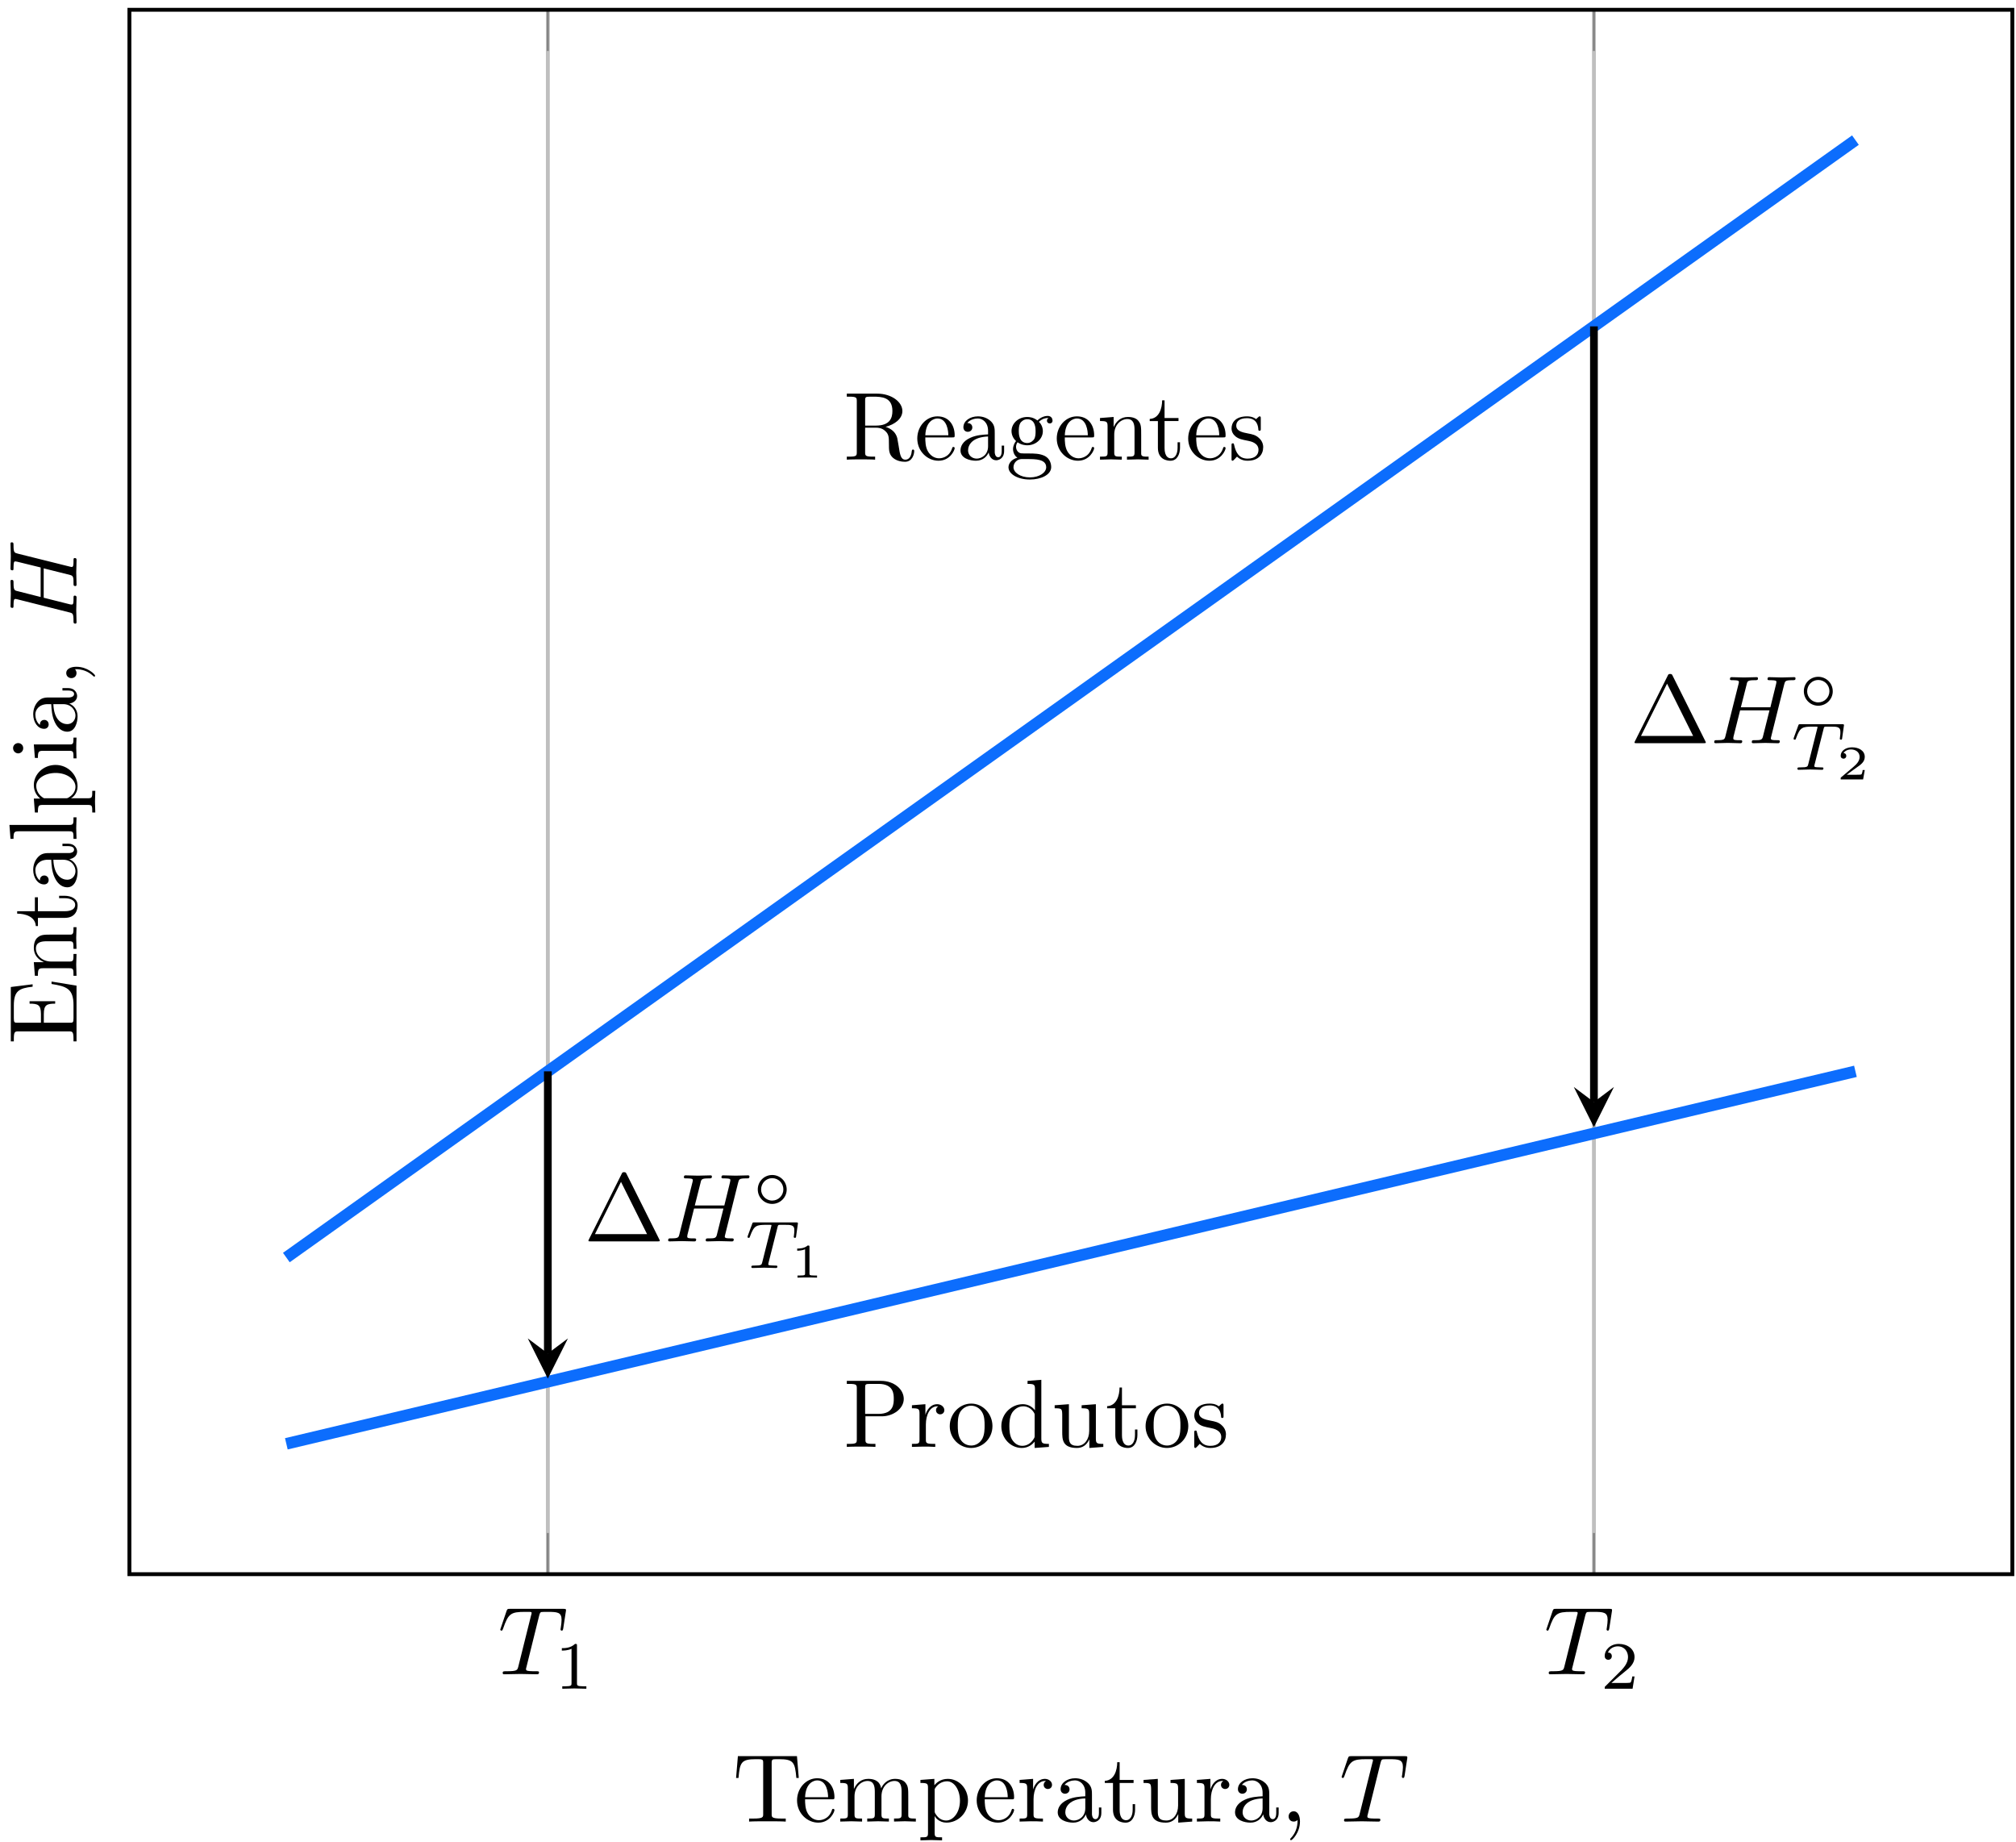 <?xml version="1.0" encoding="UTF-8"?>
<svg width="208pt" height="190pt" version="1.1" viewBox="0 0 208 190" xmlns="http://www.w3.org/2000/svg" xmlns:xlink="http://www.w3.org/1999/xlink">
<defs>
<symbol id="e" overflow="visible">
<path d="m6.734-4.734 0.266-1.734c0.016-0.047 0.016-0.141 0.016-0.172 0-0.109-0.094-0.109-0.266-0.109h-5.531c-0.234 0-0.25 0.016-0.328 0.203l-0.594 1.75c0 0.016-0.062 0.188-0.062 0.188 0 0.047 0.062 0.109 0.125 0.109 0.094 0 0.109-0.062 0.172-0.219 0.531-1.547 0.797-1.719 2.266-1.719h0.391c0.281 0 0.281 0.031 0.281 0.125 0 0.047-0.031 0.172-0.047 0.203l-1.328 5.328c-0.094 0.359-0.125 0.469-1.188 0.469-0.359 0-0.422 0-0.422 0.188 0 0.125 0.109 0.125 0.172 0.125 0.266 0 0.547-0.016 0.812-0.016l0.859-0.016 0.828 0.016c0.281 0 0.578 0.016 0.859 0.016 0.094 0 0.219 0 0.219-0.203 0-0.109-0.078-0.109-0.344-0.109-0.234 0-0.375 0-0.625-0.016-0.297-0.031-0.375-0.062-0.375-0.219 0 0 0-0.062 0.047-0.203l1.312-5.297c0.078-0.281 0.109-0.344 0.234-0.375 0.094-0.016 0.422-0.016 0.625-0.016 1.016 0 1.453 0.031 1.453 0.812 0 0.156-0.031 0.547-0.078 0.797 0 0.047-0.031 0.156-0.031 0.188 0 0.062 0.031 0.141 0.125 0.141 0.109 0 0.125-0.078 0.156-0.234z"/>
</symbol>
<symbol id="m" overflow="visible">
<path d="m7.156-0.203c0-0.109-0.094-0.109-0.281-0.109-0.359 0-0.641 0-0.641-0.172 0-0.062 0.016-0.109 0.031-0.172l1.344-5.391c0.094-0.359 0.109-0.453 0.828-0.453 0.266 0 0.344 0 0.344-0.203 0-0.109-0.109-0.109-0.141-0.109l-1.281 0.031-1.281-0.031c-0.078 0-0.188 0-0.188 0.203 0 0.109 0.094 0.109 0.281 0.109 0 0 0.203 0 0.375 0.016 0.188 0.031 0.266 0.031 0.266 0.172 0 0.031 0 0.047-0.031 0.188l-0.594 2.422h-3.047l0.594-2.344c0.078-0.359 0.109-0.453 0.828-0.453 0.266 0 0.344 0 0.344-0.203 0-0.109-0.109-0.109-0.141-0.109l-1.281 0.031-1.281-0.031c-0.078 0-0.188 0-0.188 0.203 0 0.109 0.094 0.109 0.281 0.109 0 0 0.203 0 0.375 0.016 0.172 0.031 0.266 0.031 0.266 0.172 0 0.031 0 0.062-0.031 0.188l-1.344 5.344c-0.094 0.391-0.109 0.469-0.906 0.469-0.172 0-0.266 0-0.266 0.203 0 0.109 0.141 0.109 0.141 0.109l1.266-0.031 0.641 0.016c0.219 0 0.438 0.016 0.641 0.016 0.078 0 0.203 0 0.203-0.203 0-0.109-0.094-0.109-0.281-0.109-0.375 0-0.641 0-0.641-0.172 0-0.062 0.016-0.109 0.016-0.172l0.688-2.734h3.031l-0.688 2.75c-0.094 0.328-0.281 0.328-0.906 0.328-0.141 0-0.234 0-0.234 0.203 0 0.109 0.141 0.109 0.141 0.109l1.266-0.031 0.641 0.016c0.219 0 0.438 0.016 0.641 0.016 0.078 0 0.203 0 0.203-0.203z"/>
</symbol>
<symbol id="ah" overflow="visible">
<path d="m3.297 0v-0.25h-0.266c-0.703 0-0.703-0.094-0.703-0.328v-3.859c0-0.188 0-0.188-0.203-0.188-0.453 0.438-1.078 0.438-1.359 0.438v0.25c0.156 0 0.625 0 1-0.188v3.547c0 0.234 0 0.328-0.688 0.328h-0.266v0.25l1.234-0.031z"/>
</symbol>
<symbol id="ag" overflow="visible">
<path d="m3.516-1.266h-0.234c-0.016 0.156-0.094 0.562-0.188 0.625-0.047 0.047-0.578 0.047-0.688 0.047h-1.281c0.734-0.641 0.984-0.844 1.391-1.172 0.516-0.406 1-0.844 1-1.5 0-0.844-0.734-1.359-1.625-1.359-0.859 0-1.453 0.609-1.453 1.25 0 0.344 0.297 0.391 0.375 0.391 0.156 0 0.359-0.125 0.359-0.375 0-0.125-0.047-0.375-0.406-0.375 0.219-0.484 0.688-0.641 1.016-0.641 0.703 0 1.062 0.547 1.062 1.109 0 0.609-0.438 1.078-0.656 1.328l-1.672 1.672c-0.078 0.062-0.078 0.078-0.078 0.266h2.875z"/>
</symbol>
<symbol id="l" overflow="visible">
<path d="m7.828-0.078s0-0.031-0.047-0.125l-3.375-6.75c-0.062-0.141-0.094-0.188-0.266-0.188-0.156 0-0.188 0.047-0.25 0.188l-3.375 6.75c-0.047 0.094-0.047 0.125-0.047 0.125 0 0.078 0.062 0.078 0.219 0.078h6.922c0.156 0 0.219 0 0.219-0.078zm-1.312-0.672h-5.375l2.688-5.391z"/>
</symbol>
<symbol id="k" overflow="visible">
<path d="m3.531-1.734c0-0.859-0.688-1.5-1.5-1.5-0.828 0-1.484 0.672-1.484 1.484 0 0.844 0.672 1.5 1.484 1.5 0.828 0 1.5-0.672 1.5-1.484zm-0.344-0.016c0 0.641-0.516 1.156-1.156 1.156s-1.141-0.531-1.141-1.141c0-0.656 0.516-1.172 1.141-1.172 0.656 0 1.156 0.531 1.156 1.156z"/>
</symbol>
<symbol id="j" overflow="visible">
<path d="m5.312-3.281 0.188-1.328c0-0.094-0.078-0.094-0.203-0.094h-4.281c-0.172 0-0.188 0-0.234 0.141l-0.453 1.234c0 0.031-0.031 0.094-0.031 0.125s0.016 0.094 0.125 0.094c0.094 0 0.094-0.031 0.141-0.172 0.406-1.109 0.641-1.172 1.703-1.172h0.281c0.219 0 0.219 0 0.219 0.062 0 0 0 0.047-0.031 0.141l-0.922 3.672c-0.062 0.25-0.078 0.328-0.812 0.328-0.25 0-0.312 0-0.312 0.156 0 0.016 0.016 0.094 0.125 0.094 0.188 0 0.406-0.016 0.594-0.016l0.594-0.016 0.641 0.016c0.188 0 0.391 0.016 0.578 0.016 0.062 0 0.156 0 0.156-0.156 0-0.094-0.062-0.094-0.281-0.094-0.125 0-0.266-0.016-0.406-0.016-0.234-0.016-0.25-0.047-0.25-0.125 0-0.062 0-0.062 0.031-0.172l0.922-3.656c0.047-0.203 0.062-0.219 0.219-0.234h0.406c0.438 0 0.609 0 0.781 0.047 0.312 0.094 0.328 0.297 0.328 0.547 0 0.109 0 0.203-0.047 0.562l-0.016 0.078c0 0.078 0.047 0.109 0.125 0.109 0.109 0 0.109-0.062 0.125-0.172z"/>
</symbol>
<symbol id="af" overflow="visible">
<path d="m2.766 0v-0.219h-0.25c-0.531 0-0.531-0.062-0.531-0.203v-2.75c0-0.141-0.016-0.141-0.188-0.141-0.344 0.312-0.906 0.312-1 0.312h-0.078v0.219h0.078c0.109 0 0.438-0.016 0.734-0.141v2.5c0 0.141 0 0.203-0.531 0.203h-0.25v0.219c0.266-0.016 0.719-0.016 1-0.016 0.297 0 0.734 0 1.016 0.016z"/>
</symbol>
<symbol id="ae" overflow="visible">
<path d="m2.938-0.969h-0.219c0 0.094-0.062 0.406-0.141 0.453-0.031 0.031-0.453 0.031-0.531 0.031h-0.969c0.328-0.234 0.688-0.516 0.984-0.719 0.453-0.312 0.875-0.594 0.875-1.125 0-0.641-0.609-0.984-1.312-0.984-0.672 0-1.172 0.375-1.172 0.875 0 0.25 0.219 0.297 0.297 0.297 0.125 0 0.281-0.094 0.281-0.297 0-0.172-0.125-0.281-0.281-0.281 0.141-0.234 0.438-0.375 0.766-0.375 0.484 0 0.891 0.281 0.891 0.766 0 0.422-0.297 0.75-0.672 1.062l-1.219 1.031c-0.047 0.047-0.062 0.047-0.062 0.078v0.156h2.312z"/>
</symbol>
<symbol id="ad" overflow="visible">
<path d="m7.297-0.875c0-0.062 0-0.172-0.125-0.172-0.109 0-0.109 0.094-0.125 0.156-0.062 0.719-0.406 0.891-0.656 0.891-0.484 0-0.562-0.516-0.703-1.438l-0.141-0.797c-0.172-0.641-0.656-0.969-1.203-1.156 0.953-0.234 1.734-0.844 1.734-1.625 0-0.953-1.141-1.797-2.594-1.797h-3.141v0.312h0.25c0.766 0 0.781 0.109 0.781 0.469v5.25c0 0.359-0.016 0.469-0.781 0.469h-0.25v0.312c0.359-0.031 1.078-0.031 1.453-0.031 0.391 0 1.109 0 1.469 0.031v-0.312h-0.25c-0.766 0-0.781-0.109-0.781-0.469v-2.516h1.141c0.156 0 0.578 0 0.938 0.344 0.375 0.344 0.375 0.656 0.375 1.328 0 0.641 0 1.047 0.406 1.422 0.406 0.359 0.953 0.422 1.25 0.422 0.781 0 0.953-0.812 0.953-1.094zm-2.25-4.141c0 0.688-0.234 1.5-1.703 1.5h-1.109v-2.578c0-0.234 0-0.359 0.219-0.391 0.094-0.016 0.391-0.016 0.594-0.016 0.891 0 2 0.047 2 1.484z"/>
</symbol>
<symbol id="a" overflow="visible">
<path d="m4.141-1.188c0-0.094-0.078-0.125-0.141-0.125-0.078 0-0.109 0.062-0.125 0.141-0.344 1.031-1.25 1.031-1.344 1.031-0.5 0-0.891-0.297-1.125-0.672-0.297-0.469-0.297-1.125-0.297-1.484h2.781c0.219 0 0.25 0 0.25-0.219 0-0.984-0.547-1.953-1.781-1.953-1.156 0-2.078 1.031-2.078 2.281 0 1.328 1.047 2.297 2.188 2.297 1.219 0 1.672-1.109 1.672-1.297zm-0.656-1.328h-2.375c0.062-1.484 0.906-1.734 1.25-1.734 1.016 0 1.125 1.344 1.125 1.734z"/>
</symbol>
<symbol id="d" overflow="visible">
<path d="m4.812-0.891v-0.562h-0.25v0.562c0 0.578-0.25 0.641-0.359 0.641-0.328 0-0.359-0.453-0.359-0.5v-1.984c0-0.422 0-0.812-0.359-1.188-0.391-0.391-0.891-0.547-1.375-0.547-0.812 0-1.5 0.469-1.5 1.125 0 0.297 0.203 0.469 0.453 0.469 0.281 0 0.469-0.203 0.469-0.453 0-0.125-0.062-0.453-0.516-0.453 0.266-0.359 0.766-0.469 1.078-0.469 0.484 0 1.062 0.391 1.062 1.281v0.359c-0.516 0.031-1.219 0.062-1.844 0.359-0.75 0.344-1 0.859-1 1.297 0 0.812 0.969 1.062 1.594 1.062 0.672 0 1.125-0.406 1.312-0.859 0.047 0.391 0.312 0.812 0.781 0.812 0.203 0 0.812-0.141 0.812-0.953zm-1.656-0.5c0 0.938-0.719 1.281-1.172 1.281-0.484 0-0.891-0.344-0.891-0.844 0-0.547 0.406-1.375 2.062-1.438z"/>
</symbol>
<symbol id="x" overflow="visible">
<path d="m4.828-4.031c0-0.172-0.109-0.484-0.5-0.484-0.203 0-0.641 0.062-1.062 0.469-0.422-0.328-0.828-0.359-1.047-0.359-0.938 0-1.625 0.688-1.625 1.453 0 0.438 0.219 0.812 0.469 1.031-0.125 0.141-0.312 0.469-0.312 0.828 0 0.312 0.141 0.688 0.453 0.891-0.609 0.156-0.922 0.594-0.922 0.984 0 0.719 0.984 1.266 2.203 1.266 1.172 0 2.203-0.5 2.203-1.281 0-0.344-0.125-0.859-0.641-1.141-0.531-0.266-1.109-0.266-1.719-0.266-0.25 0-0.672 0-0.75-0.016-0.312-0.047-0.516-0.344-0.516-0.672 0-0.031 0-0.266 0.156-0.469 0.391 0.281 0.812 0.312 1 0.312 0.922 0 1.609-0.688 1.609-1.453 0-0.375-0.156-0.734-0.406-0.969 0.359-0.344 0.719-0.391 0.891-0.391 0 0 0.078 0 0.109 0.016-0.109 0.031-0.172 0.141-0.172 0.266 0 0.172 0.141 0.281 0.297 0.281 0.094 0 0.281-0.062 0.281-0.297zm-1.75 1.078c0 0.266 0 0.594-0.156 0.844-0.078 0.109-0.312 0.391-0.703 0.391-0.875 0-0.875-1-0.875-1.219 0-0.266 0.016-0.594 0.156-0.844 0.078-0.109 0.312-0.391 0.719-0.391 0.859 0 0.859 0.984 0.859 1.219zm1.094 3.734c0 0.547-0.703 1.047-1.672 1.047-1.016 0-1.703-0.516-1.703-1.047 0-0.453 0.375-0.828 0.812-0.844h0.594c0.859 0 1.969 0 1.969 0.844z"/>
</symbol>
<symbol id="w" overflow="visible">
<path d="m5.328 0v-0.312c-0.516 0-0.766 0-0.766-0.297v-1.906c0-0.859 0-1.156-0.312-1.516-0.141-0.172-0.469-0.375-1.047-0.375-0.734 0-1.203 0.422-1.484 1.047v-1.047l-1.406 0.109v0.312c0.703 0 0.781 0.062 0.781 0.562v2.672c0 0.438-0.109 0.438-0.781 0.438v0.312l1.141-0.031 1.109 0.031v-0.312c-0.672 0-0.781 0-0.781-0.438v-1.844c0-1.031 0.719-1.594 1.344-1.594 0.641 0 0.75 0.531 0.75 1.109v2.328c0 0.438-0.109 0.438-0.781 0.438v0.312l1.125-0.031z"/>
</symbol>
<symbol id="c" overflow="visible">
<path d="m3.312-1.234v-0.562h-0.25v0.547c0 0.734-0.297 1.109-0.672 1.109-0.672 0-0.672-0.906-0.672-1.078v-2.766h1.438v-0.312h-1.438v-1.828h-0.25c0 0.812-0.297 1.875-1.281 1.922v0.219h0.844v2.75c0 1.219 0.938 1.344 1.297 1.344 0.703 0 0.984-0.703 0.984-1.344z"/>
</symbol>
<symbol id="g" overflow="visible">
<path d="m3.594-1.281c0-0.516-0.297-0.828-0.422-0.938-0.328-0.328-0.719-0.406-1.141-0.484-0.562-0.109-1.219-0.234-1.219-0.812 0-0.359 0.25-0.766 1.109-0.766 1.094 0 1.156 0.906 1.172 1.203 0 0.094 0.109 0.094 0.109 0.094 0.141 0 0.141-0.047 0.141-0.234v-1.016c0-0.156 0-0.234-0.109-0.234-0.047 0-0.078 0-0.203 0.125-0.031 0.031-0.125 0.125-0.172 0.156-0.375-0.281-0.781-0.281-0.938-0.281-1.219 0-1.594 0.672-1.594 1.234 0 0.344 0.156 0.625 0.422 0.844 0.328 0.25 0.609 0.312 1.328 0.453 0.219 0.047 1.031 0.203 1.031 0.922 0 0.5-0.344 0.906-1.125 0.906-0.844 0-1.203-0.562-1.391-1.422-0.031-0.125-0.031-0.156-0.141-0.156-0.125 0-0.125 0.062-0.125 0.234v1.328c0 0.172 0 0.234 0.109 0.234 0.047 0 0.062-0.016 0.25-0.203 0.016-0.016 0.016-0.031 0.203-0.219 0.438 0.406 0.891 0.422 1.094 0.422 1.141 0 1.609-0.672 1.609-1.391z"/>
</symbol>
<symbol id="v" overflow="visible">
<path d="m6.219-4.953c0-0.984-0.984-1.859-2.344-1.859h-3.531v0.312h0.25c0.766 0 0.781 0.109 0.781 0.469v5.25c0 0.359-0.016 0.469-0.781 0.469h-0.25v0.312c0.359-0.031 1.094-0.031 1.469-0.031s1.125 0 1.484 0.031v-0.312h-0.25c-0.766 0-0.781-0.109-0.781-0.469v-2.375h1.688c1.188 0 2.266-0.797 2.266-1.797zm-1.031 0c0 0.469 0 1.547-1.578 1.547h-1.375v-2.688c0-0.344 0.016-0.406 0.484-0.406h0.891c1.578 0 1.578 1.062 1.578 1.547z"/>
</symbol>
<symbol id="b" overflow="visible">
<path d="m3.625-3.797c0-0.312-0.312-0.609-0.734-0.609-0.734 0-1.094 0.672-1.219 1.094v-1.094l-1.391 0.109v0.312c0.703 0 0.781 0.062 0.781 0.562v2.672c0 0.438-0.109 0.438-0.781 0.438v0.312l1.141-0.031c0.391 0 0.859 0 1.266 0.031v-0.312h-0.219c-0.734 0-0.75-0.109-0.75-0.469v-1.531c0-0.984 0.422-1.875 1.172-1.875 0.062 0 0.094 0 0.109 0.016-0.031 0-0.234 0.125-0.234 0.391s0.219 0.422 0.438 0.422c0.172 0 0.422-0.125 0.422-0.438z"/>
</symbol>
<symbol id="i" overflow="visible">
<path d="m4.688-2.141c0-1.266-0.984-2.328-2.188-2.328-1.25 0-2.219 1.094-2.219 2.328 0 1.297 1.031 2.25 2.203 2.25 1.203 0 2.203-0.984 2.203-2.25zm-0.812-0.078c0 0.359 0 0.906-0.219 1.344-0.234 0.453-0.672 0.734-1.156 0.734-0.438 0-0.875-0.203-1.141-0.672-0.25-0.438-0.25-1.047-0.25-1.406 0-0.391 0-0.922 0.234-1.359 0.266-0.453 0.734-0.672 1.141-0.672 0.438 0 0.859 0.219 1.125 0.656 0.266 0.422 0.266 1 0.266 1.375z"/>
</symbol>
<symbol id="ac" overflow="visible">
<path d="m5.25 0v-0.312c-0.688 0-0.781-0.062-0.781-0.562v-6.047l-1.422 0.109v0.312c0.688 0 0.766 0.062 0.766 0.562v2.156c-0.281-0.359-0.719-0.625-1.25-0.625-1.172 0-2.219 0.984-2.219 2.266 0 1.266 0.969 2.25 2.109 2.25 0.641 0 1.078-0.344 1.328-0.656v0.656zm-1.469-1.172c0 0.172 0 0.188-0.109 0.359-0.297 0.484-0.734 0.703-1.172 0.703-0.453 0-0.812-0.266-1.047-0.641-0.25-0.406-0.281-0.969-0.281-1.391 0-0.359 0.016-0.953 0.297-1.406 0.219-0.312 0.594-0.641 1.141-0.641 0.344 0 0.766 0.156 1.062 0.594 0.109 0.172 0.109 0.188 0.109 0.375z"/>
</symbol>
<symbol id="h" overflow="visible">
<path d="m5.328 0v-0.312c-0.688 0-0.766-0.062-0.766-0.562v-3.531l-1.469 0.109v0.312c0.688 0 0.781 0.062 0.781 0.562v1.766c0 0.875-0.484 1.547-1.219 1.547-0.828 0-0.875-0.469-0.875-0.984v-3.312l-1.469 0.109v0.312c0.781 0 0.781 0.031 0.781 0.906v1.5c0 0.781 0 1.688 1.516 1.688 0.562 0 1-0.281 1.281-0.891v0.891z"/>
</symbol>
<symbol id="ab" overflow="visible">
<path d="m6.828-4.5-0.188-2.25h-6.094l-0.188 2.25h0.25c0.141-1.609 0.281-1.938 1.797-1.938 0.172 0 0.438 0 0.531 0.016 0.219 0.047 0.219 0.156 0.219 0.375v5.266c0 0.328 0 0.469-1.047 0.469h-0.406v0.312c0.406-0.031 1.422-0.031 1.891-0.031 0.453 0 1.484 0 1.891 0.031v-0.312h-0.406c-1.047 0-1.047-0.141-1.047-0.469v-5.266c0-0.188 0-0.328 0.188-0.375 0.109-0.016 0.375-0.016 0.562-0.016 1.516 0 1.656 0.328 1.797 1.938z"/>
</symbol>
<symbol id="aa" overflow="visible">
<path d="m8.109 0v-0.312c-0.516 0-0.766 0-0.781-0.297v-1.906c0-0.859 0-1.156-0.312-1.516-0.141-0.172-0.469-0.375-1.047-0.375-0.828 0-1.281 0.594-1.438 0.984-0.141-0.875-0.875-0.984-1.328-0.984-0.734 0-1.203 0.422-1.484 1.047v-1.047l-1.406 0.109v0.312c0.703 0 0.781 0.062 0.781 0.562v2.672c0 0.438-0.109 0.438-0.781 0.438v0.312l1.141-0.031 1.109 0.031v-0.312c-0.672 0-0.781 0-0.781-0.438v-1.844c0-1.031 0.719-1.594 1.344-1.594 0.641 0 0.75 0.531 0.75 1.109v2.328c0 0.438-0.109 0.438-0.781 0.438v0.312l1.125-0.031 1.109 0.031v-0.312c-0.656 0-0.766 0-0.766-0.438v-1.844c0-1.031 0.703-1.594 1.344-1.594 0.625 0 0.734 0.531 0.734 1.109v2.328c0 0.438-0.109 0.438-0.781 0.438v0.312l1.125-0.031z"/>
</symbol>
<symbol id="z" overflow="visible">
<path d="m5.188-2.156c0-1.266-0.953-2.25-2.078-2.25-0.781 0-1.203 0.438-1.391 0.656v-0.656l-1.438 0.109v0.312c0.703 0 0.781 0.062 0.781 0.5v4.656c0 0.453-0.109 0.453-0.781 0.453v0.312l1.109-0.031 1.125 0.031v-0.312c-0.656 0-0.766 0-0.766-0.453v-1.766c0.047 0.172 0.469 0.703 1.219 0.703 1.188 0 2.219-0.984 2.219-2.266zm-0.828 0c0 1.203-0.688 2.047-1.422 2.047-0.406 0-0.781-0.203-1.047-0.609-0.141-0.203-0.141-0.219-0.141-0.422v-2.219c0.281-0.516 0.766-0.797 1.281-0.797 0.734 0 1.328 0.875 1.328 2z"/>
</symbol>
<symbol id="y" overflow="visible">
<path d="m2.031-0.016c0-0.625-0.25-1.047-0.641-1.047-0.359 0-0.531 0.281-0.531 0.531 0 0.266 0.172 0.531 0.531 0.531 0.141 0 0.281-0.062 0.391-0.156 0.016 0.781-0.25 1.391-0.688 1.859-0.062 0.062-0.078 0.078-0.078 0.109 0 0.078 0.047 0.109 0.094 0.109 0.125 0 0.922-0.781 0.922-1.938z"/>
</symbol>
<symbol id="u" overflow="visible">
<path d="m-2.578-6.5v0.25c1.547 0.25 2.266 0.484 2.266 2.188v1.328c0 0.469-0.062 0.484-0.391 0.484h-2.672v-0.891c0-0.969 0.328-1.078 1.172-1.078v-0.25h-2.641v0.25c0.859 0 1.172 0.109 1.172 1.078v0.891h-2.406c-0.328 0-0.391-0.016-0.391-0.484v-1.281c0-1.531 0.547-1.797 1.938-1.953v-0.25l-2.25 0.281v5.609h0.312v-0.234c0-0.766 0.109-0.797 0.469-0.797h5.219c0.359 0 0.469 0.031 0.469 0.797v0.234h0.312v-5.75z"/>
</symbol>
<symbol id="t" overflow="visible">
<path d="m0-5.328h-0.312c0 0.516 0 0.766-0.297 0.766h-1.906c-0.859 0-1.156 0-1.516 0.312-0.172 0.141-0.375 0.469-0.375 1.047 0 0.734 0.422 1.203 1.047 1.484h-1.047l0.109 1.406h0.312c0-0.703 0.062-0.781 0.562-0.781h2.672c0.438 0 0.438 0.109 0.438 0.781h0.312l-0.031-1.141 0.031-1.109h-0.312c0 0.672 0 0.781-0.438 0.781h-1.844c-1.031 0-1.594-0.719-1.594-1.344 0-0.641 0.531-0.75 1.109-0.75h2.328c0.438 0 0.438 0.109 0.438 0.781h0.312l-0.031-1.125z"/>
</symbol>
<symbol id="s" overflow="visible">
<path d="m-1.234-3.312h-0.562v0.25h0.547c0.734 0 1.109 0.297 1.109 0.672 0 0.672-0.906 0.672-1.078 0.672h-2.766v-1.438h-0.312v1.438h-1.828v0.25c0.812 0 1.875 0.297 1.922 1.281h0.219v-0.844h2.75c1.219 0 1.344-0.938 1.344-1.297 0-0.703-0.703-0.984-1.344-0.984z"/>
</symbol>
<symbol id="f" overflow="visible">
<path d="m-0.891-4.812h-0.562v0.25h0.562c0.578 0 0.641 0.25 0.641 0.359 0 0.328-0.453 0.359-0.5 0.359h-1.984c-0.422 0-0.812 0-1.188 0.359-0.391 0.391-0.547 0.891-0.547 1.375 0 0.812 0.469 1.5 1.125 1.5 0.297 0 0.469-0.203 0.469-0.453 0-0.281-0.203-0.469-0.453-0.469-0.125 0-0.453 0.062-0.453 0.516-0.359-0.266-0.469-0.766-0.469-1.078 0-0.484 0.391-1.062 1.281-1.062h0.359c0.031 0.516 0.062 1.219 0.359 1.844 0.344 0.75 0.859 1 1.297 1 0.812 0 1.062-0.969 1.062-1.594 0-0.672-0.406-1.125-0.859-1.312 0.391-0.047 0.812-0.312 0.812-0.781 0-0.203-0.141-0.812-0.953-0.812zm-0.5 1.656c0.938 0 1.281 0.719 1.281 1.172 0 0.484-0.344 0.891-0.844 0.891-0.547 0-1.375-0.406-1.438-2.062z"/>
</symbol>
<symbol id="r" overflow="visible">
<path d="m0-2.547h-0.312c0 0.672 0 0.781-0.438 0.781h-6.172l0.109 1.438h0.312c0-0.703 0.062-0.781 0.562-0.781h5.188c0.438 0 0.438 0.109 0.438 0.781h0.312l-0.031-1.109z"/>
</symbol>
<symbol id="q" overflow="visible">
<path d="m-2.156-5.188c-1.266 0-2.25 0.953-2.25 2.078 0 0.781 0.438 1.203 0.656 1.391h-0.656l0.109 1.438h0.312c0-0.703 0.062-0.781 0.5-0.781h4.656c0.453 0 0.453 0.109 0.453 0.781h0.312l-0.031-1.109 0.031-1.125h-0.312c0 0.656 0 0.766-0.453 0.766h-1.766c0.172-0.047 0.703-0.469 0.703-1.219 0-1.188-0.984-2.219-2.266-2.219zm0 0.828c1.203 0 2.047 0.688 2.047 1.422 0 0.406-0.203 0.781-0.609 1.047-0.203 0.141-0.219 0.141-0.422 0.141h-2.219c-0.516-0.281-0.797-0.766-0.797-1.281 0-0.734 0.875-1.328 2-1.328z"/>
</symbol>
<symbol id="p" overflow="visible">
<path d="m0-2.469h-0.312c0 0.672-0.047 0.703-0.438 0.703h-3.656l0.109 1.391h0.312c0-0.641 0.062-0.734 0.547-0.734h2.688c0.438 0 0.438 0.109 0.438 0.781h0.312l-0.031-1.094c0-0.359 0.016-0.703 0.031-1.047zm-6.016 0.562c-0.281 0-0.531 0.219-0.531 0.516 0 0.344 0.281 0.547 0.531 0.547 0.266 0 0.516-0.234 0.516-0.531 0-0.344-0.266-0.531-0.516-0.531z"/>
</symbol>
<symbol id="o" overflow="visible">
<path d="m-0.016-2.031c-0.625 0-1.047 0.25-1.047 0.641 0 0.359 0.281 0.531 0.531 0.531 0.266 0 0.531-0.172 0.531-0.531 0-0.141-0.062-0.281-0.156-0.391 0.781-0.016 1.391 0.25 1.859 0.688 0.062 0.062 0.078 0.078 0.109 0.078 0.078 0 0.109-0.047 0.109-0.094 0-0.125-0.781-0.922-1.938-0.922z"/>
</symbol>
<symbol id="n" overflow="visible">
<path d="m-0.203-7.156c-0.109 0-0.109 0.094-0.109 0.281 0 0.359 0 0.641-0.172 0.641-0.062 0-0.109-0.016-0.172-0.031l-5.391-1.344c-0.359-0.094-0.453-0.109-0.453-0.828 0-0.266 0-0.344-0.203-0.344-0.109 0-0.109 0.109-0.109 0.141l0.031 1.281-0.031 1.281c0 0.078 0 0.188 0.203 0.188 0.109 0 0.109-0.094 0.109-0.281 0 0 0-0.203 0.016-0.375 0.031-0.188 0.031-0.266 0.172-0.266 0.031 0 0.047 0 0.188 0.031l2.422 0.594v3.047l-2.344-0.594c-0.359-0.078-0.453-0.109-0.453-0.828 0-0.266 0-0.344-0.203-0.344-0.109 0-0.109 0.109-0.109 0.141l0.031 1.281-0.031 1.281c0 0.078 0 0.188 0.203 0.188 0.109 0 0.109-0.094 0.109-0.281 0 0 0-0.203 0.016-0.375 0.031-0.172 0.031-0.266 0.172-0.266 0.031 0 0.062 0 0.188 0.031l5.344 1.344c0.391 0.094 0.469 0.109 0.469 0.906 0 0.172 0 0.266 0.203 0.266 0.109 0 0.109-0.141 0.109-0.141l-0.031-1.266 0.016-0.641c0-0.219 0.016-0.438 0.016-0.641 0-0.078 0-0.203-0.203-0.203-0.109 0-0.109 0.094-0.109 0.281 0 0.375 0 0.641-0.172 0.641-0.062 0-0.109-0.016-0.172-0.016l-2.734-0.688v-3.031l2.75 0.688c0.328 0.094 0.328 0.281 0.328 0.906 0 0.141 0 0.234 0.203 0.234 0.109 0 0.109-0.141 0.109-0.141l-0.031-1.266 0.016-0.641c0-0.219 0.016-0.438 0.016-0.641 0-0.078 0-0.203-0.203-0.203z"/>
</symbol>
<clipPath id="aj">
<path d="m13.352 1h194.27v146h-194.27z"/>
</clipPath>
<clipPath id="ai">
<path d="m13.352 93h194.27v69.395h-194.27z"/>
</clipPath>
</defs>
<path transform="matrix(1 0 0 -1 29.543 148.95)" d="m26.98-13.449v161.39m107.93-161.39v161.39" fill="none" stroke="#bfbfbf" stroke-miterlimit="10" stroke-width=".399"/>
<path transform="matrix(1 0 0 -1 29.543 148.95)" d="m26.98-13.449v4.25m107.93-4.25v4.25m-107.93 157.14v-4.25m107.93 4.25v-4.25" fill="none" stroke="#7f7f7f" stroke-miterlimit="10" stroke-width=".199"/>
<path transform="matrix(1 0 0 -1 29.543 148.95)" d="m-16.191-13.449v161.39h194.27v-161.39z" fill="none" stroke="#000" stroke-miterlimit="10" stroke-width=".399"/>
<g>
<use x="51.379" y="172.724" xlink:href="#e"/>
<use x="57.201" y="174.218" xlink:href="#ah"/>
<use x="159.305" y="172.724" xlink:href="#e"/>
<use x="165.127" y="174.218" xlink:href="#ag"/>
</g>
<g clip-path="url(#aj)">
<path transform="matrix(1 0 0 -1 29.543 148.95)" d="m-3.125e-5 19.216 161.89 115.28" fill="none" stroke="#0c6dfd" stroke-miterlimit="10" stroke-width="1.196"/>
</g>
<g clip-path="url(#ai)">
<path transform="matrix(1 0 0 -1 29.543 148.95)" d="m-3.125e-5 6.875e-4 161.89 38.426" fill="none" stroke="#0c6dfd" stroke-miterlimit="10" stroke-width="1.196"/>
</g>
<path transform="matrix(1 0 0 -1 29.543 148.95)" d="m26.98 38.426v-29.113" fill="none" stroke="#000" stroke-miterlimit="10" stroke-width=".797"/>
<path d="m56.523 142.22 2.074-4.144-2.074 1.555-2.07-1.555"/>
<g>
<use x="60.243" y="128.067" xlink:href="#l"/>
<use x="68.545" y="128.067" xlink:href="#m"/>
<use x="77.636" y="124.451" xlink:href="#k"/>
<use x="76.827" y="130.811" xlink:href="#j"/>
<use x="81.532" y="131.807" xlink:href="#af"/>
</g>
<path transform="matrix(1 0 0 -1 29.543 148.95)" d="m134.91 115.28v-80.027" fill="none" stroke="#000" stroke-miterlimit="10" stroke-width=".797"/>
<path d="m164.45 116.28 2.07-4.144-2.07 1.555-2.074-1.555"/>
<g>
<use x="168.17" y="76.671" xlink:href="#l"/>
<use x="176.472" y="76.671" xlink:href="#m"/>
<use x="185.563" y="73.055" xlink:href="#k"/>
<use x="184.753" y="79.415" xlink:href="#j"/>
<use x="189.459" y="80.411" xlink:href="#ae"/>
<use x="87.026" y="47.422" xlink:href="#ad"/>
<use x="94.359" y="47.422" xlink:href="#a"/>
<use x="98.788" y="47.422" xlink:href="#d"/>
<use x="103.769" y="47.422" xlink:href="#x"/>
<use x="108.75" y="47.422" xlink:href="#a"/>
<use x="113.179" y="47.422" xlink:href="#w"/>
<use x="118.435" y="47.422" xlink:href="#c"/>
<use x="122.31" y="47.422" xlink:href="#a"/>
<use x="126.738" y="47.422" xlink:href="#g"/>
<use x="87.026" y="149.269" xlink:href="#v"/>
<use x="93.807" y="149.269" xlink:href="#b"/>
<use x="97.709" y="149.269" xlink:href="#i"/>
<use x="102.969" y="149.269" xlink:href="#ac"/>
<use x="108.504" y="149.269" xlink:href="#h"/>
<use x="114.04" y="149.269" xlink:href="#c"/>
<use x="117.914" y="149.269" xlink:href="#i"/>
<use x="122.895" y="149.269" xlink:href="#g"/>
<use x="75.586" y="187.922" xlink:href="#ab"/>
<use x="81.954" y="187.922" xlink:href="#a"/>
<use x="86.382" y="187.922" xlink:href="#aa"/>
<use x="94.684" y="187.922" xlink:href="#z"/>
<use x="100.489" y="187.922" xlink:href="#a"/>
<use x="104.917" y="187.922" xlink:href="#b"/>
<use x="108.819" y="187.922" xlink:href="#d"/>
<use x="113.801" y="187.922" xlink:href="#c"/>
<use x="117.675" y="187.922" xlink:href="#h"/>
<use x="123.21" y="187.922" xlink:href="#b"/>
<use x="127.113" y="187.922" xlink:href="#d"/>
<use x="132.094" y="187.922" xlink:href="#y"/>
<use x="138.184" y="187.922" xlink:href="#e"/>
<use x="7.896" y="107.761" xlink:href="#u"/>
<use x="7.896" y="100.98" xlink:href="#t"/>
<use x="7.896" y="95.724" xlink:href="#s"/>
<use x="7.896" y="91.85" xlink:href="#f"/>
<use x="7.896" y="86.868" xlink:href="#r"/>
<use x="7.896" y="84.101" xlink:href="#q"/>
<use x="7.896" y="78.566" xlink:href="#p"/>
<use x="7.896" y="75.798" xlink:href="#f"/>
<use x="7.896" y="70.817" xlink:href="#o"/>
<use x="7.896" y="64.728" xlink:href="#n"/>
</g>
</svg>

